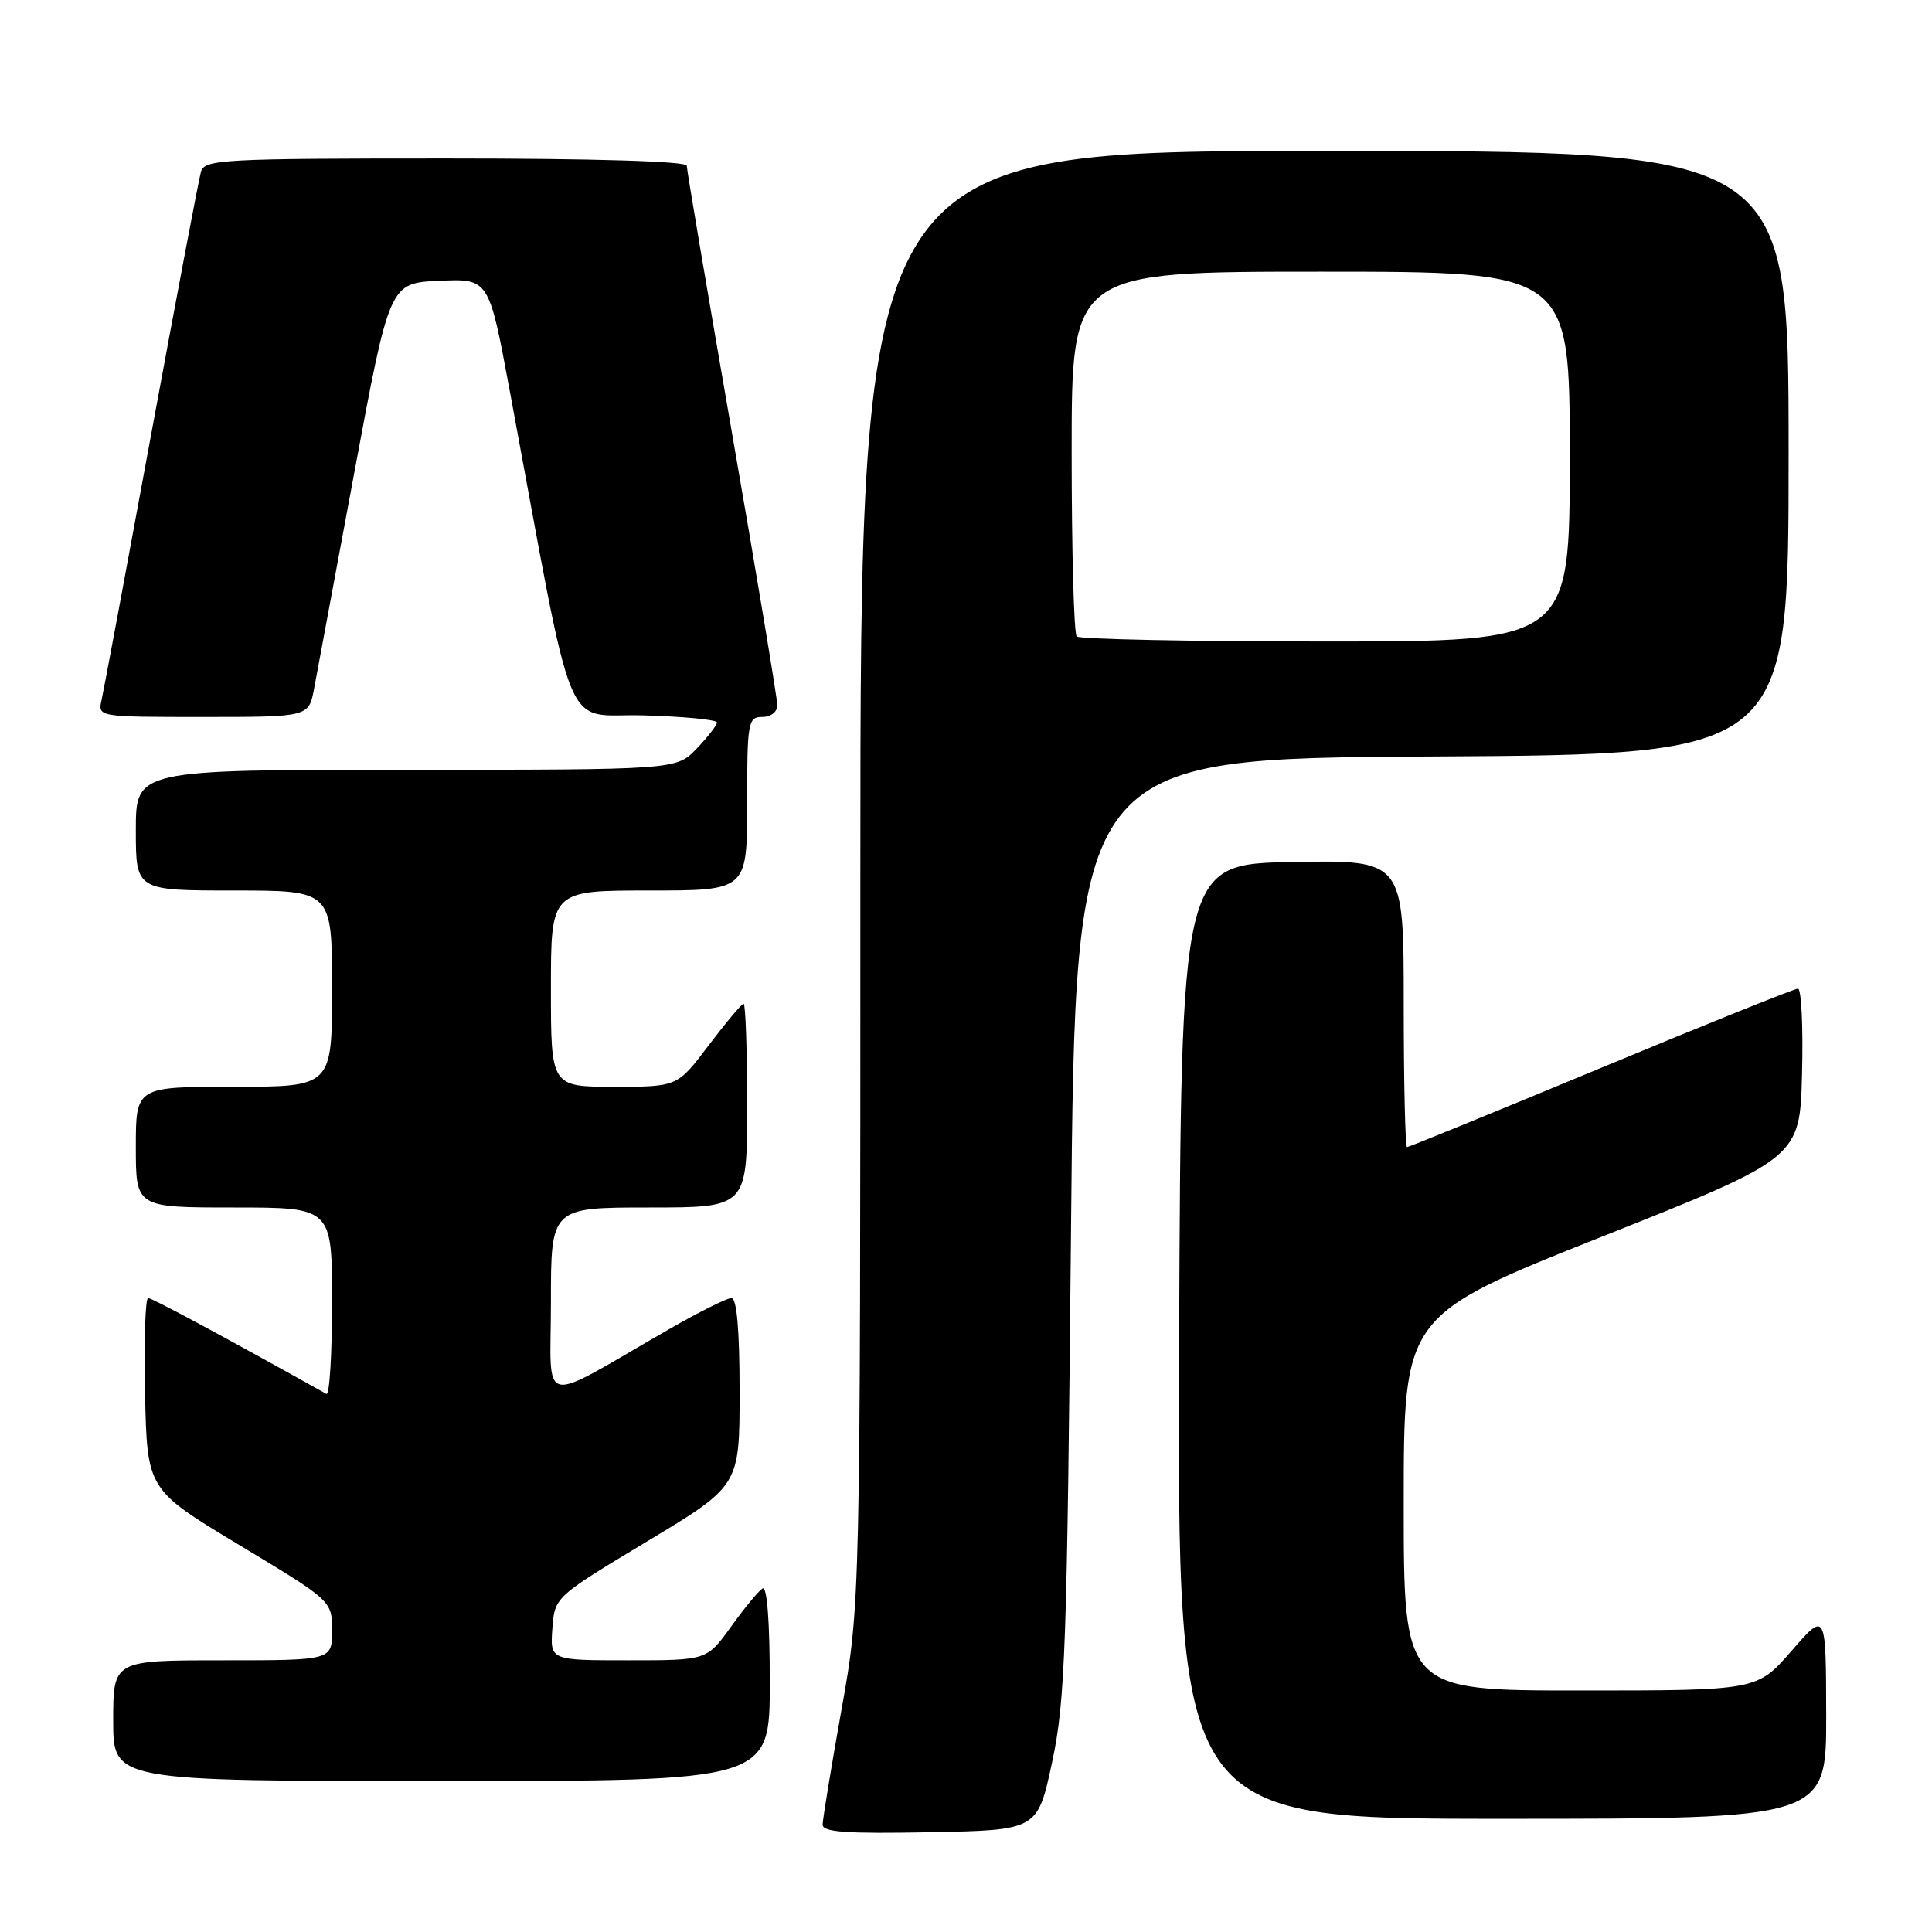 <?xml version="1.0" encoding="UTF-8" standalone="no"?>
<!DOCTYPE svg PUBLIC "-//W3C//DTD SVG 1.1//EN" "http://www.w3.org/Graphics/SVG/1.1/DTD/svg11.dtd" >
<svg xmlns="http://www.w3.org/2000/svg" xmlns:xlink="http://www.w3.org/1999/xlink" version="1.1" viewBox="0 0 256 256">
 <g >
 <path fill="currentColor"
d=" M 139.41 233.50 C 141.15 225.36 141.39 218.59 141.92 162.50 C 142.50 100.50 142.50 100.50 189.75 100.24 C 237.00 99.98 237.00 99.98 237.00 59.99 C 237.00 20.00 237.00 20.00 175.50 20.00 C 114.00 20.00 114.00 20.00 114.00 116.30 C 114.00 212.60 114.00 212.60 111.50 226.55 C 110.13 234.22 109.01 241.07 109.00 241.78 C 109.00 242.77 112.20 242.99 123.24 242.78 C 137.48 242.50 137.48 242.50 139.41 233.50 Z  M 241.98 227.25 C 241.95 213.50 241.95 213.50 237.39 218.75 C 232.82 224.00 232.82 224.00 209.41 224.00 C 186.00 224.00 186.00 224.00 186.00 199.16 C 186.00 174.31 186.00 174.31 212.25 163.87 C 238.50 153.44 238.50 153.44 238.78 142.22 C 238.94 136.05 238.69 131.00 238.24 131.00 C 237.78 131.00 226.04 135.72 212.14 141.50 C 198.24 147.28 186.67 152.00 186.44 152.00 C 186.20 152.00 186.00 143.44 186.00 132.97 C 186.00 113.95 186.00 113.95 171.25 114.22 C 156.50 114.50 156.50 114.50 156.24 177.75 C 155.99 241.00 155.99 241.00 198.99 241.00 C 242.00 241.00 242.00 241.00 241.98 227.25 Z  M 102.00 222.94 C 102.00 214.81 101.64 210.11 101.04 210.48 C 100.51 210.81 98.63 213.08 96.87 215.54 C 93.66 220.00 93.66 220.00 83.27 220.00 C 72.89 220.00 72.89 220.00 73.19 215.81 C 73.50 211.61 73.50 211.61 85.75 204.24 C 98.00 196.87 98.00 196.87 98.00 184.44 C 98.00 176.23 97.63 172.00 96.92 172.00 C 96.33 172.00 92.62 173.85 88.67 176.12 C 71.02 186.26 73.00 186.71 73.00 172.54 C 73.00 160.00 73.00 160.00 86.00 160.00 C 99.00 160.00 99.00 160.00 99.00 146.50 C 99.00 139.07 98.79 133.00 98.53 133.00 C 98.28 133.00 96.20 135.48 93.91 138.50 C 89.76 144.00 89.76 144.00 81.38 144.00 C 73.00 144.00 73.00 144.00 73.00 131.00 C 73.00 118.00 73.00 118.00 86.00 118.00 C 99.00 118.00 99.00 118.00 99.00 106.50 C 99.00 95.67 99.12 95.00 101.00 95.00 C 102.14 95.00 103.00 94.33 103.00 93.46 C 103.00 92.61 100.30 76.39 97.00 57.42 C 93.70 38.44 91.00 22.49 91.00 21.96 C 91.00 21.37 78.78 21.00 59.07 21.00 C 29.51 21.00 27.10 21.13 26.63 22.75 C 26.35 23.71 23.39 39.35 20.04 57.50 C 16.70 75.65 13.74 91.51 13.46 92.75 C 12.96 95.00 12.96 95.00 26.94 95.00 C 40.91 95.00 40.91 95.00 41.62 91.25 C 42.00 89.19 44.41 76.25 46.97 62.50 C 51.62 37.50 51.62 37.50 58.20 37.21 C 64.78 36.91 64.78 36.91 67.53 51.71 C 76.38 99.28 74.40 94.47 85.27 94.79 C 90.62 94.94 95.00 95.37 95.00 95.73 C 95.00 96.09 93.79 97.65 92.31 99.20 C 89.63 102.00 89.63 102.00 53.81 102.00 C 18.00 102.00 18.00 102.00 18.00 110.00 C 18.00 118.00 18.00 118.00 31.00 118.00 C 44.00 118.00 44.00 118.00 44.00 131.00 C 44.00 144.00 44.00 144.00 31.00 144.00 C 18.00 144.00 18.00 144.00 18.00 152.00 C 18.00 160.00 18.00 160.00 31.00 160.00 C 44.00 160.00 44.00 160.00 44.00 172.56 C 44.00 179.47 43.66 184.93 43.25 184.70 C 29.57 177.06 20.17 172.00 19.63 172.00 C 19.25 172.00 19.07 177.71 19.22 184.69 C 19.50 197.38 19.50 197.38 31.75 204.75 C 44.00 212.13 44.00 212.13 44.00 216.06 C 44.00 220.00 44.00 220.00 29.50 220.00 C 15.00 220.00 15.00 220.00 15.00 228.00 C 15.00 236.00 15.00 236.00 58.50 236.00 C 102.00 236.00 102.00 236.00 102.00 222.94 Z  M 142.67 84.33 C 142.30 83.97 142.00 72.94 142.00 59.83 C 142.00 36.00 142.00 36.00 175.00 36.00 C 208.00 36.00 208.00 36.00 208.00 60.50 C 208.00 85.00 208.00 85.00 175.67 85.00 C 157.88 85.00 143.03 84.70 142.67 84.33 Z "/>
</g>
</svg>